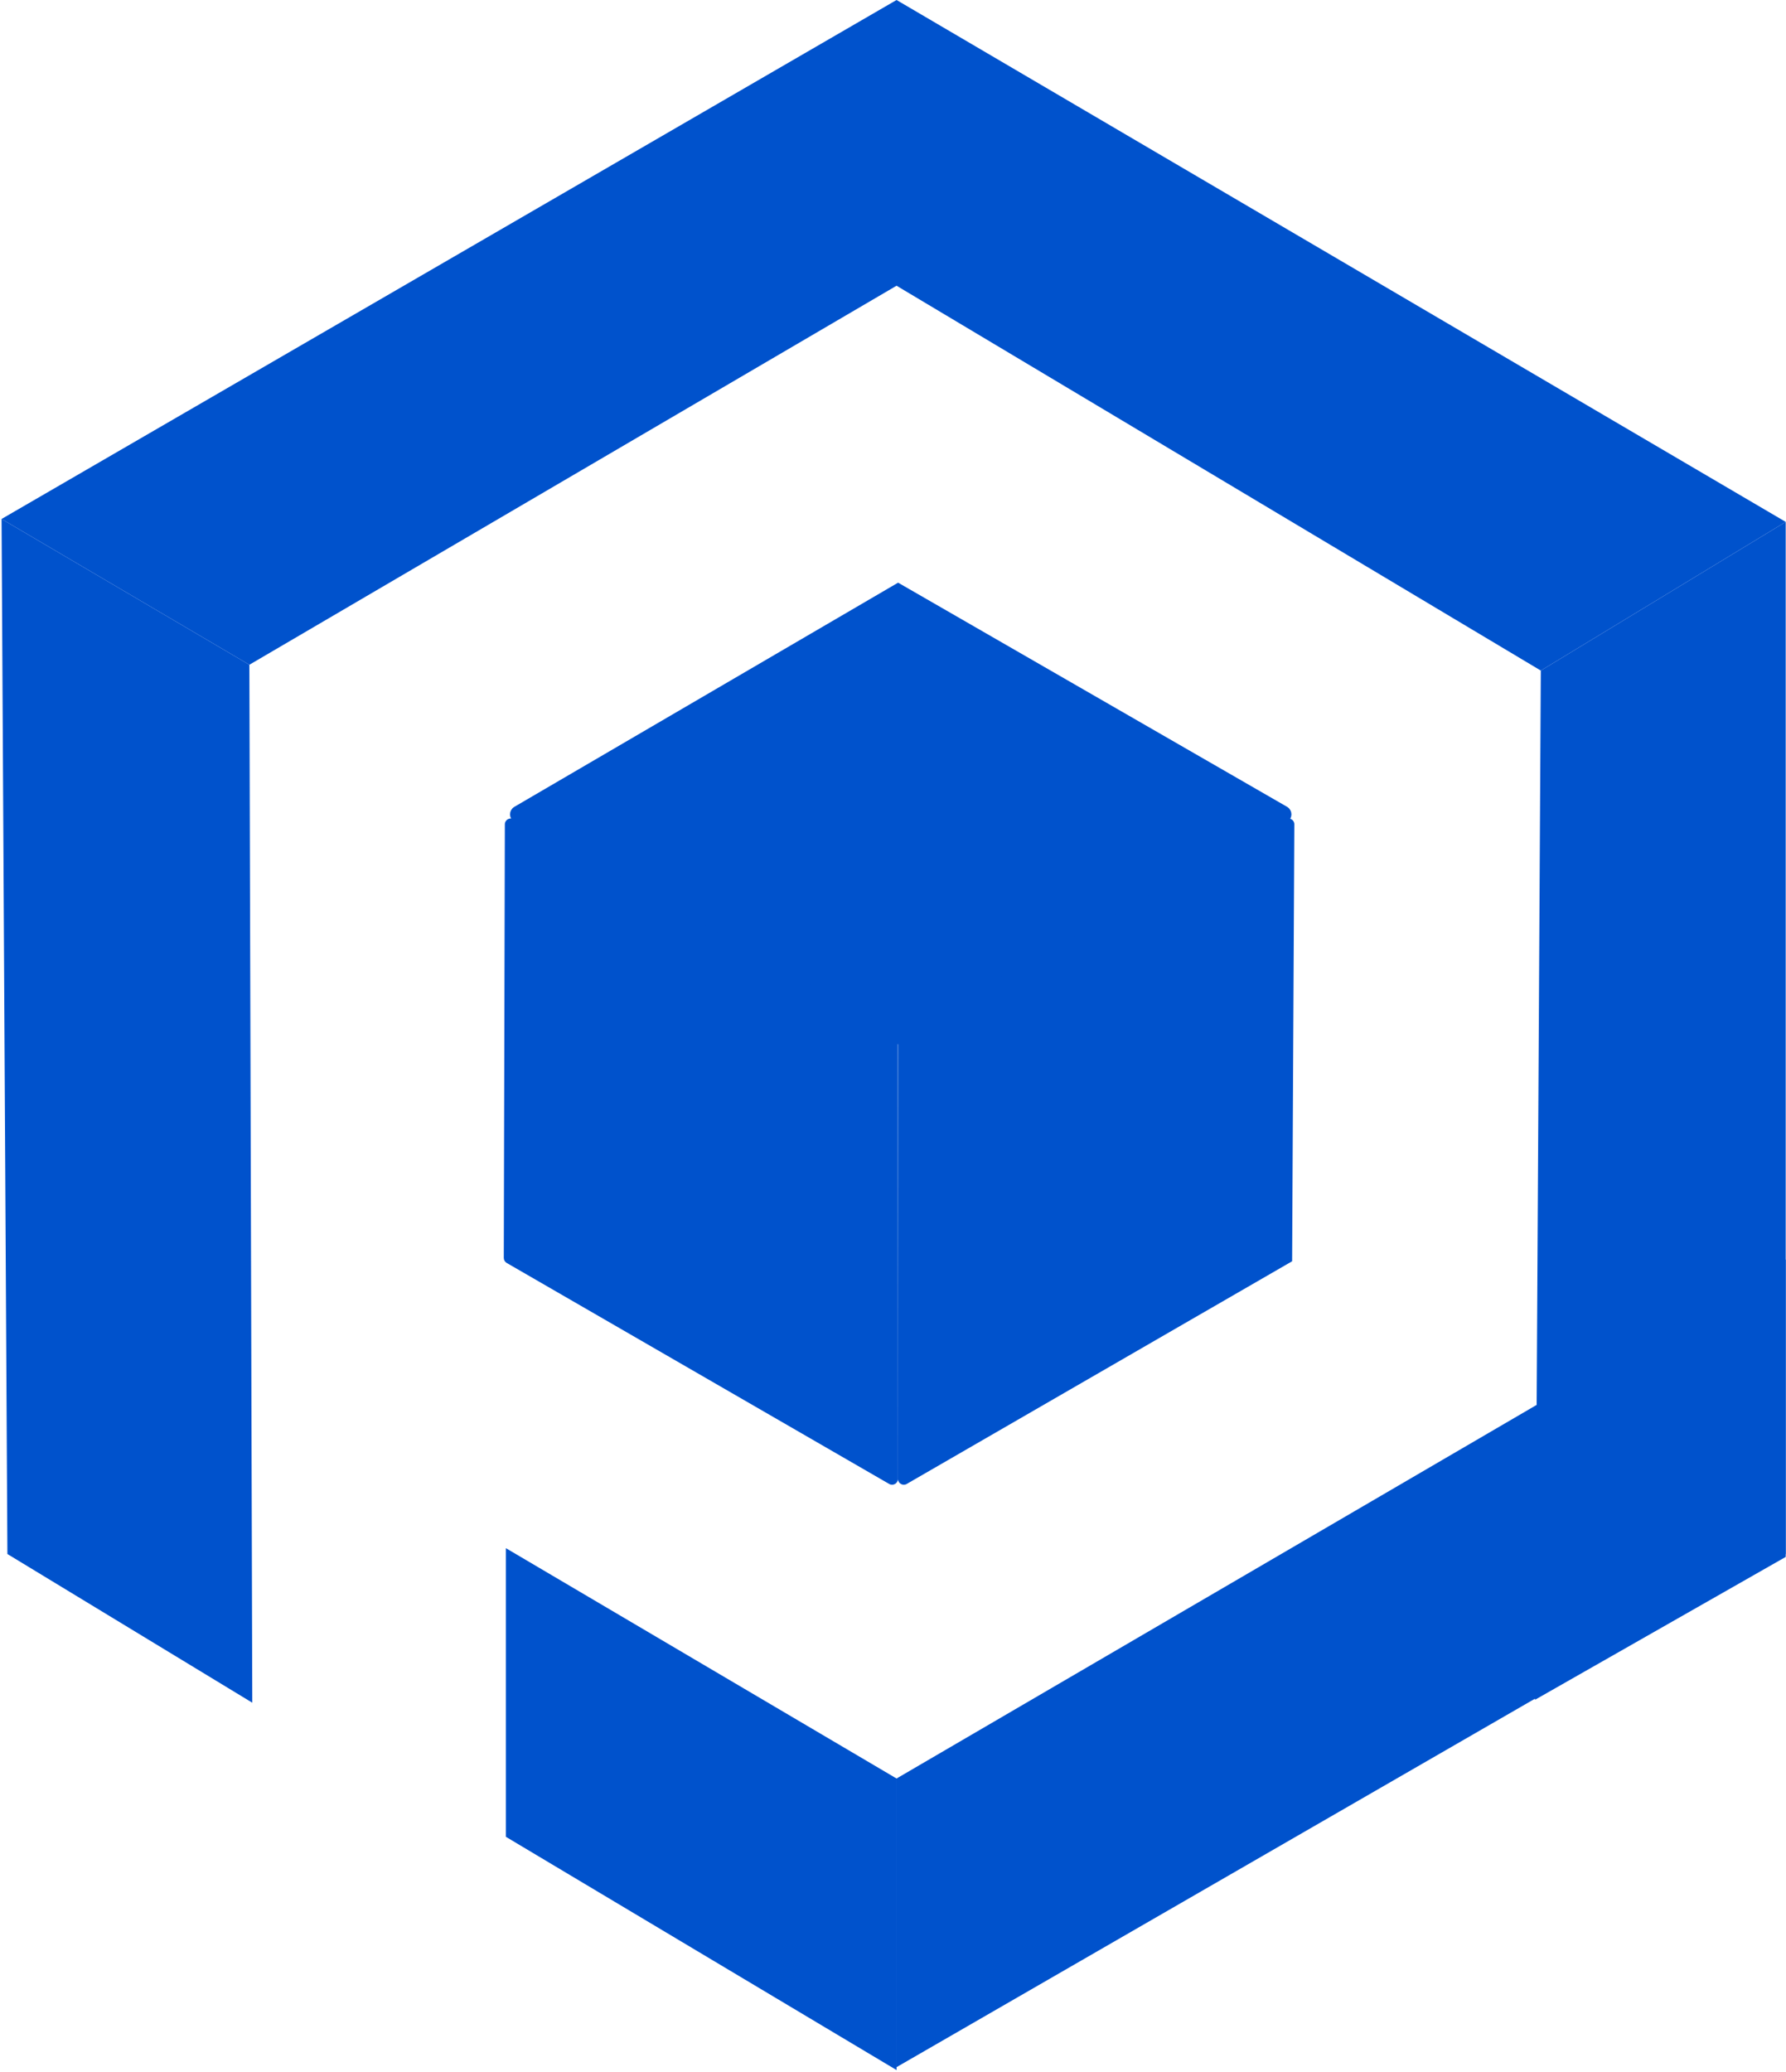<svg width="894" height="1037" viewBox="0 0 894 1037" fill="none" xmlns="http://www.w3.org/2000/svg">
<path d="M124.822 332.711L0.785 259.748L3.704 777.785L126.281 852.207L124.822 332.711Z" fill="#0052CC"/>
<path d="M893.852 779.244L768.355 850.748L771.274 335.63L893.852 261.207V779.244Z" fill="#0052CC"/>
<path d="M448.778 143.007L124.822 332.711L0.785 259.748L448.778 0L893.852 261.207L771.274 335.63L448.778 143.007Z" fill="#0052CC"/>
<path d="M893.851 630.4L448.777 890.148V1034.61L893.851 777.785V630.4Z" fill="#0052CC"/>
<path d="M448.779 890.148L253.238 774.867V919.333L448.779 1036.07V890.148Z" fill="#0052CC"/>
<path d="M449.557 293.311L643.52 405.071C645.473 406.196 645.468 409.015 643.512 410.133L449.552 521.054L258.214 410.125C256.278 409.003 256.273 406.209 258.206 405.08L449.557 293.311Z" fill="#0052CC" stroke="#0052CC" stroke-width="2.919"/>
<path d="M449.56 517.385L643.569 410.021C645.52 408.941 647.912 410.359 647.901 412.589L646.788 631.261L453.867 742.724C451.921 743.848 449.488 742.443 449.488 740.196L449.56 517.385Z" fill="#0052CC"/>
<path d="M449.402 519.098C449.401 518.04 448.829 517.066 447.906 516.55L257.05 410.026C255.108 408.941 252.715 410.342 252.709 412.567L252.177 629.571C252.174 630.616 252.73 631.583 253.635 632.106L445.094 742.724C447.04 743.848 449.473 742.443 449.473 740.196L449.402 519.098Z" fill="#0052CC"/>
</svg>
